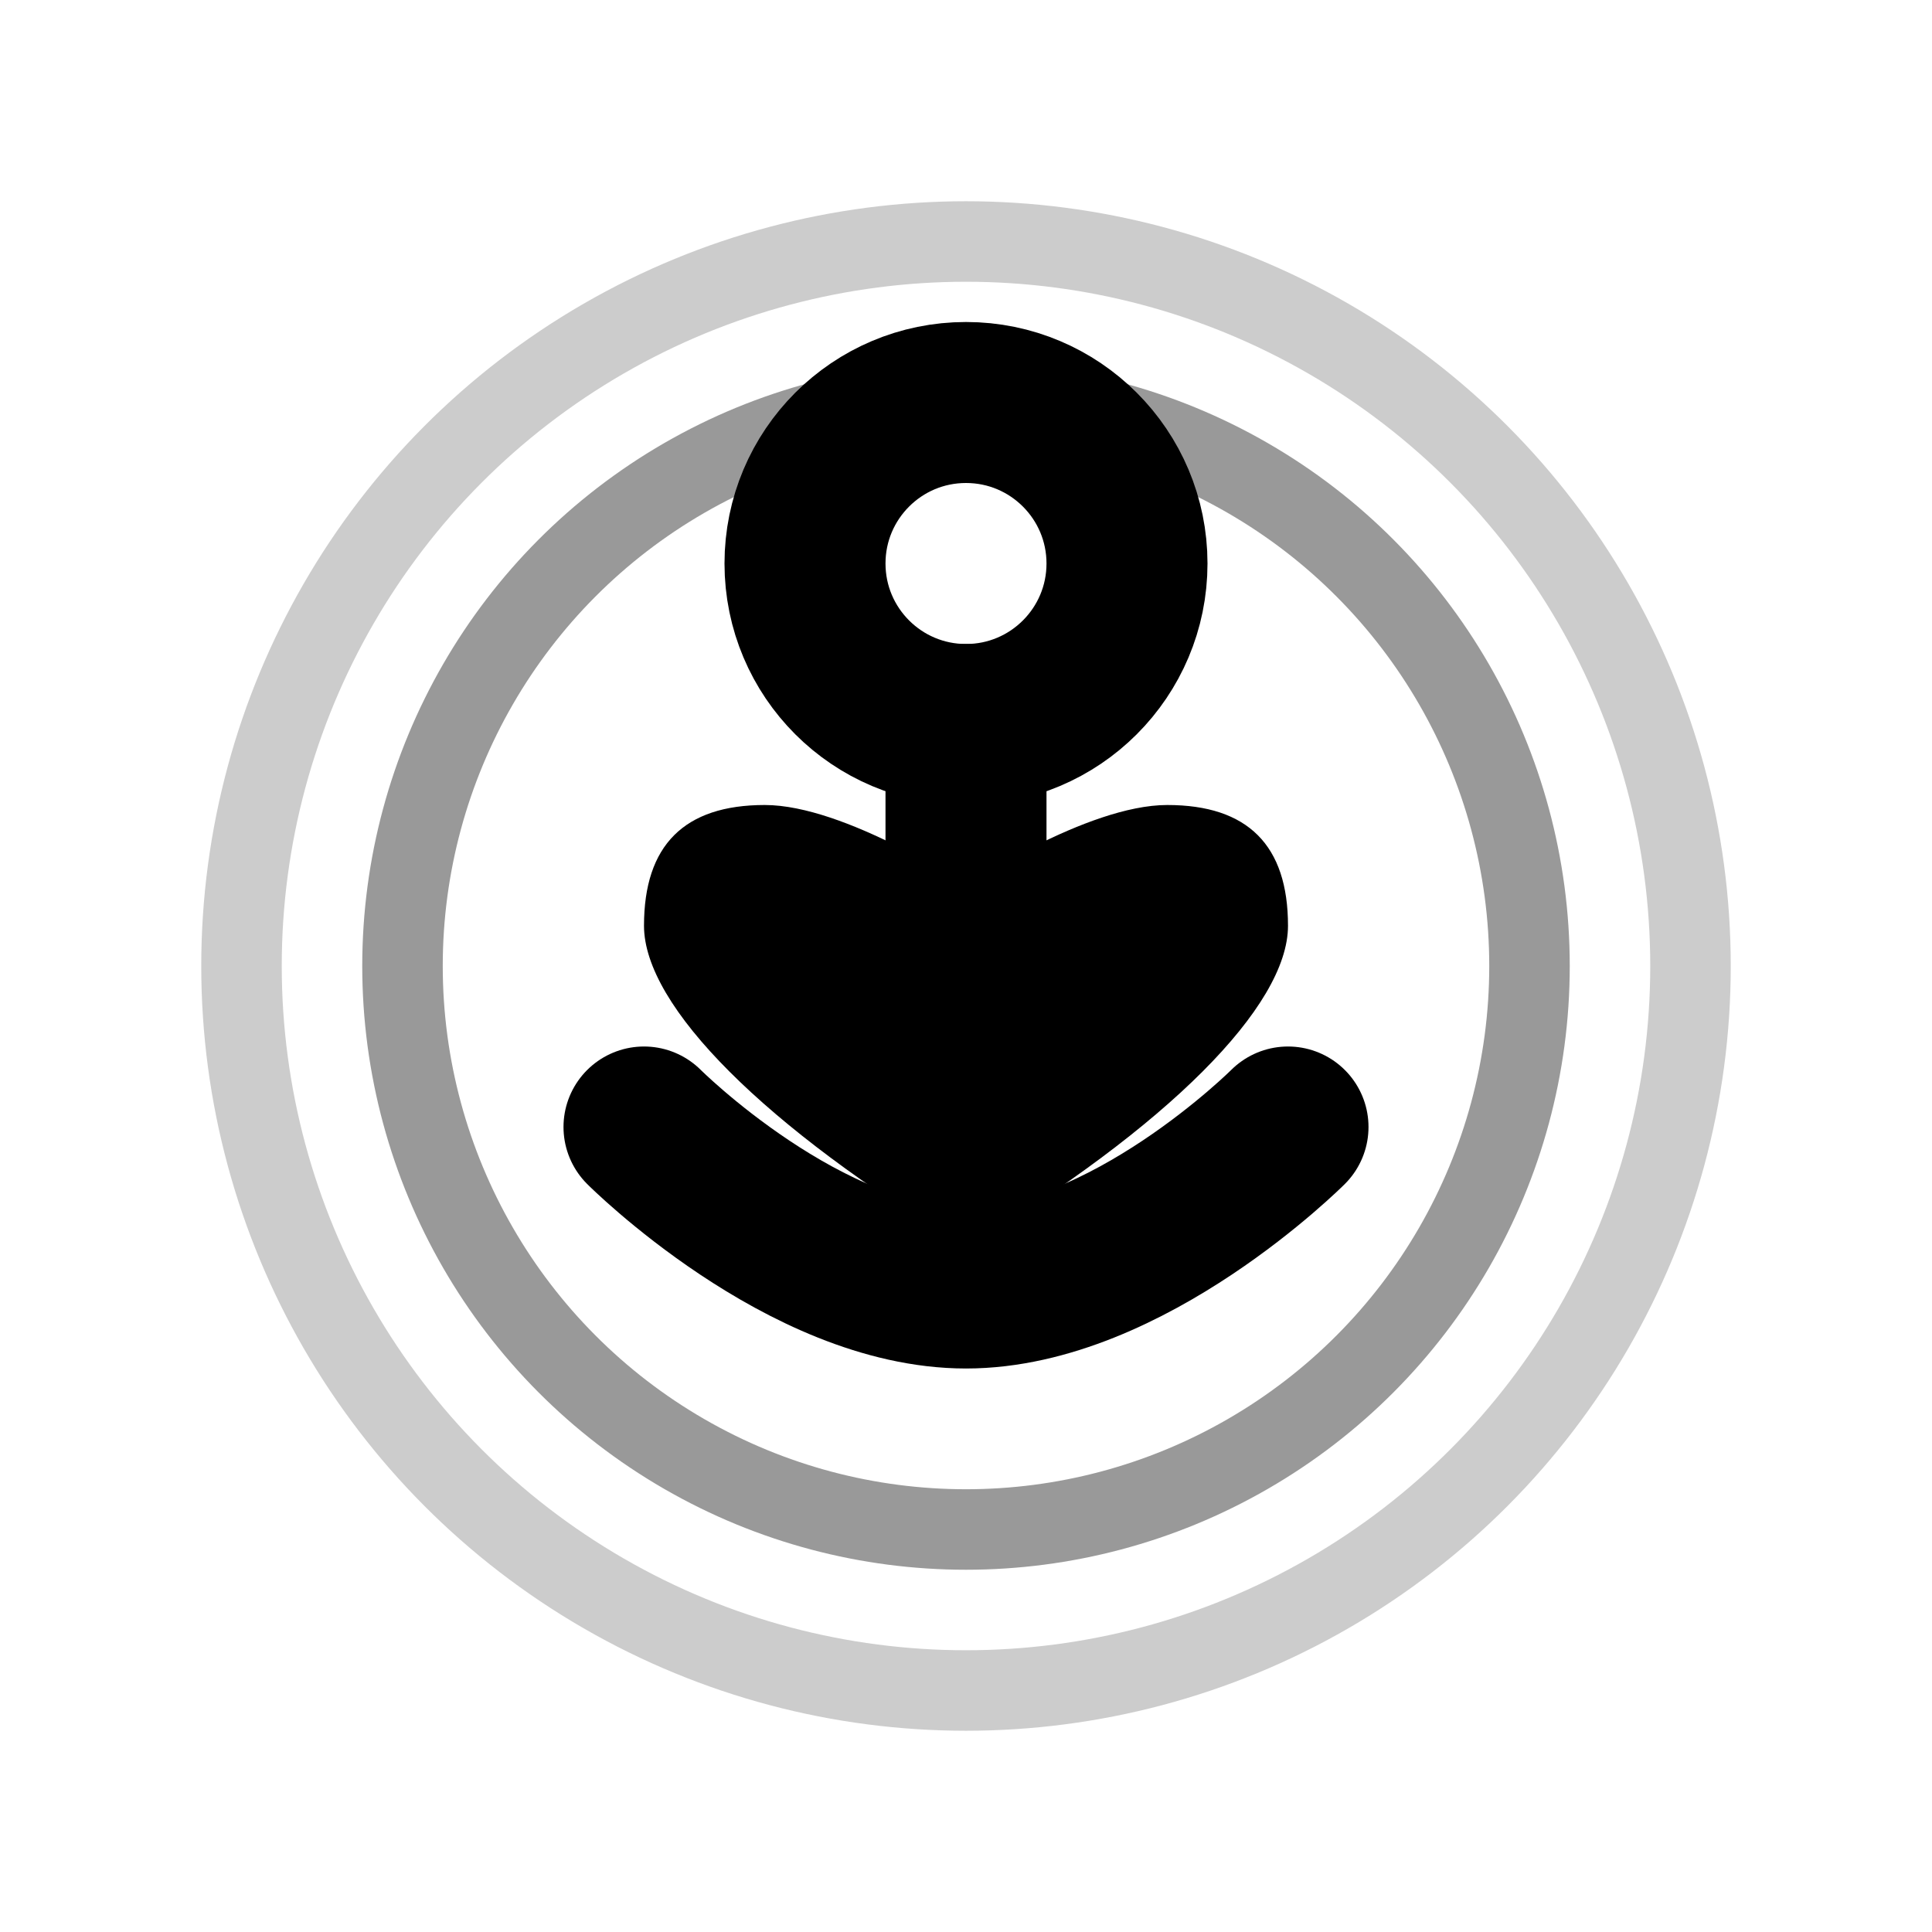 <svg width="24" height="24" viewBox="0 0 24 24" fill="none" xmlns="http://www.w3.org/2000/svg">
<g id="Loving Kindness Meditation Icon">
<!-- Central meditation figure -->
<circle cx="12" cy="7" r="2" stroke="currentColor" stroke-width="2" fill="none"/>
<path d="M12 9V14" stroke="currentColor" stroke-width="2" stroke-linecap="round"/>
<path d="M8 14C8 14 10 16 12 16C14 16 16 14 16 14" stroke="currentColor" stroke-width="2" stroke-linecap="round"/>
<!-- Heart at center of chest -->
<path d="M12 11C12 11 10.5 10 9.5 10C8.5 10 8 10.5 8 11.5C8 12.5 9.5 14 12 15.5C14.5 14 16 12.5 16 11.5C16 10.5 15.5 10 14.5 10C13.5 10 12 11 12 11Z" fill="currentColor"/>
<!-- Radiating love/compassion -->
<circle cx="12" cy="12" r="7" stroke="currentColor" stroke-width="1" fill="none" opacity="0.4"/>
<circle cx="12" cy="12" r="9" stroke="currentColor" stroke-width="1" fill="none" opacity="0.2"/>
</g>
</svg> 